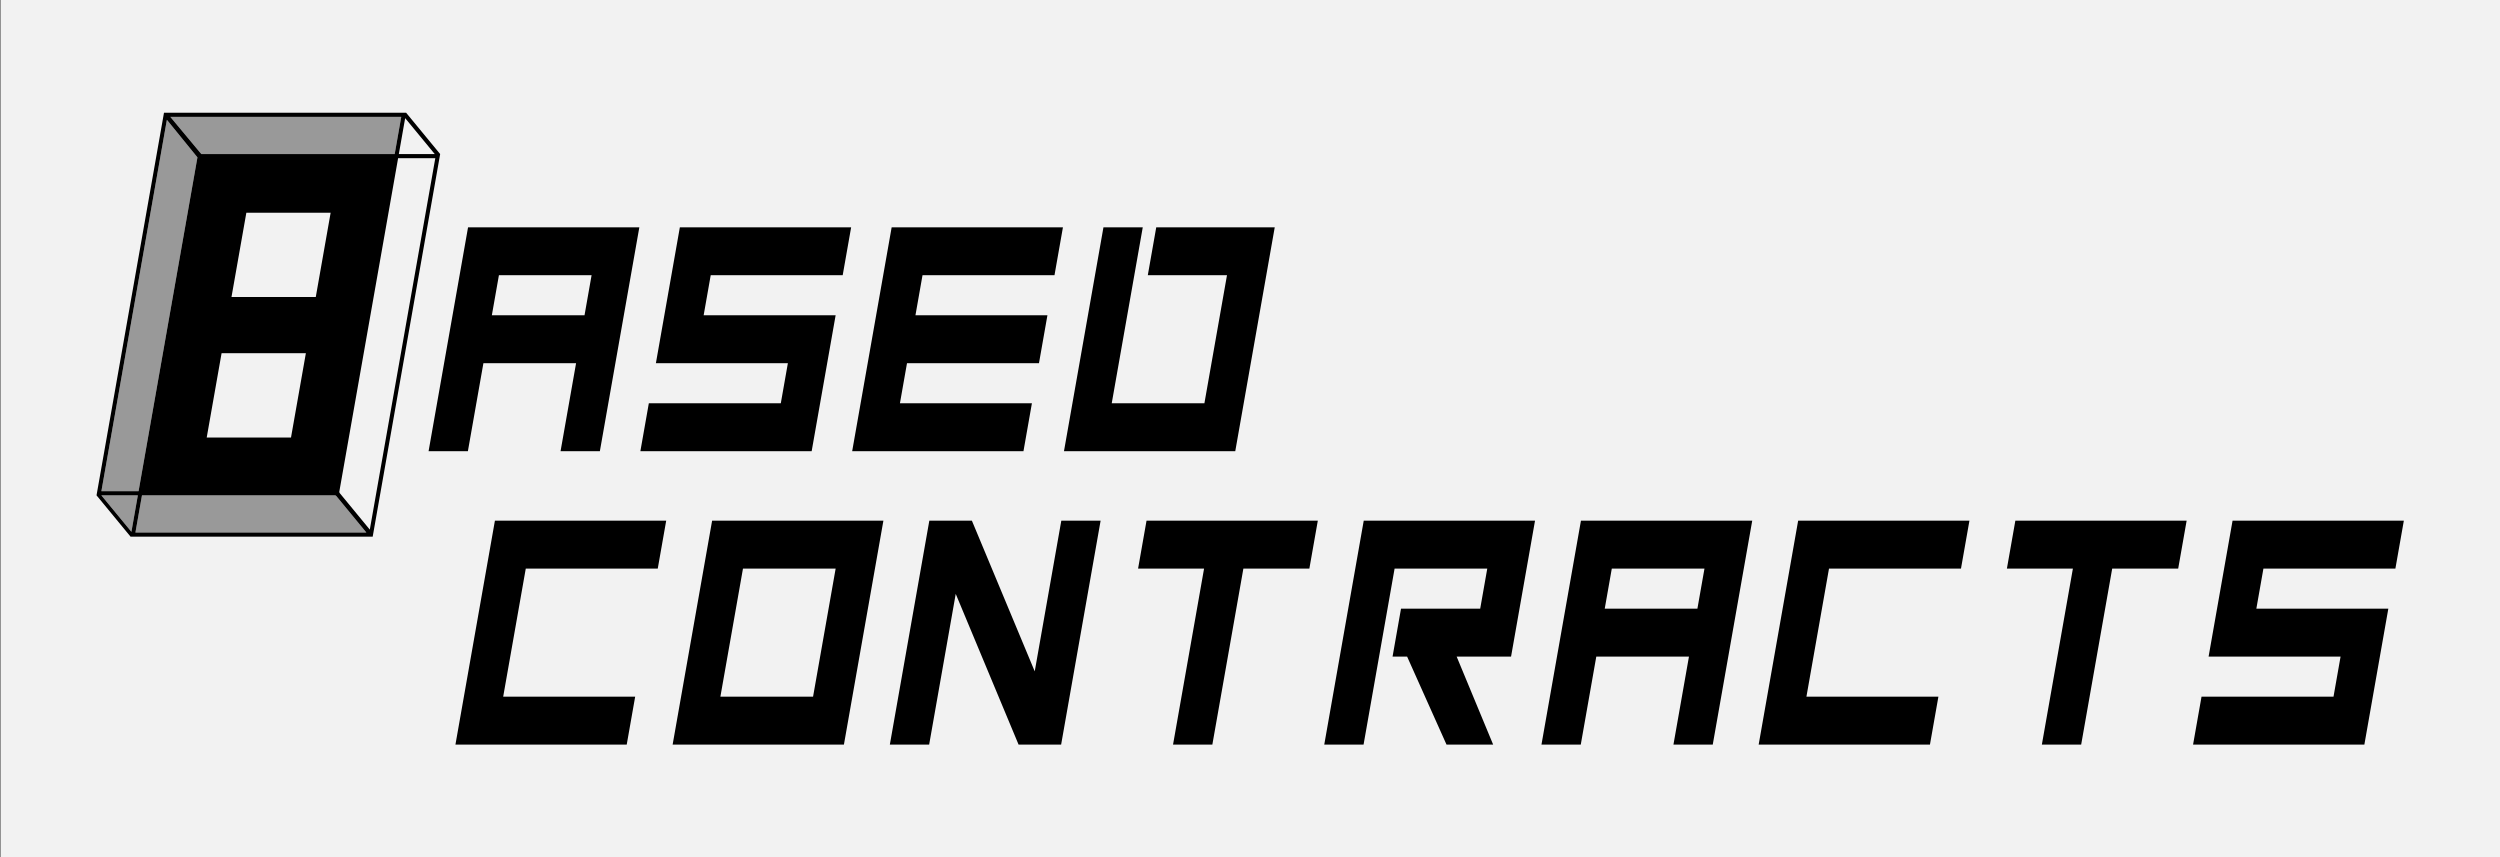 <?xml version="1.0" encoding="UTF-8"?>
<svg xmlns="http://www.w3.org/2000/svg" viewBox="0 0 5009.61 1717.61">
  <rect x="0" y="0" width="5009.61" height="1717.61" fill="#333333" stroke="none"/>
  <defs>
    <style>
      .cls-1 {
        fill: #999;
      }

      .cls-1, .cls-2, .cls-3 {
        stroke-width: 0px;
      }

      .cls-2 {
        fill: #000;
      }

      .cls-3 {
        fill: #f2f2f2;
      }
    </style>
  </defs>
  <g id="Layer_3" data-name="Layer 3">
    <rect class="cls-3" x="1" width="5009" height="1718"/>
  </g>
  <g id="Layer_1" data-name="Layer 1">
    <g>
      <polygon class="cls-2" points="912.63 1492 1255.86 1492 1272.79 1395.99 1008.32 1395.99 1053.57 1139.38 1318.04 1139.38 1334.96 1043.37 991.73 1043.37 912.63 1492"/>
      <path class="cls-2" d="M1347.87,1492h343.23l79.1-448.63h-343.23l-79.1,448.63ZM1674.51,1139.38l-45.25,256.61h-185.7l45.25-256.61h185.7Z"/>
      <polygon class="cls-2" points="2073.44 1345.33 1947.52 1043.37 1862.22 1043.37 1783.12 1492 1861.89 1492 1915.13 1190.05 2041.05 1492 2126.35 1492 2205.46 1043.37 2126.69 1043.37 2073.44 1345.33"/>
      <polygon class="cls-2" points="2280.54 1139.38 2412.77 1139.38 2350.6 1492 2429.37 1492 2491.54 1139.38 2623.77 1139.38 2640.7 1043.37 2297.47 1043.37 2280.54 1139.38"/>
      <polygon class="cls-2" points="2653.61 1492 2732.38 1492 2794.55 1139.38 2980.25 1139.38 2966.09 1219.68 2807.41 1219.68 2790.48 1315.69 2819.63 1315.69 2898.56 1492 2992.01 1492 2918.89 1315.69 3027.93 1315.69 3075.95 1043.37 2732.71 1043.37 2653.61 1492"/>
      <path class="cls-2" d="M3088.86,1492h78.77l31.09-176.31h185.7l-31.09,176.31h78.77l79.1-448.63h-343.23l-79.1,448.63ZM3415.5,1139.38l-14.16,80.3h-185.7l14.16-80.3h185.7Z"/>
      <polygon class="cls-2" points="3524.1 1492 3867.33 1492 3884.26 1395.99 3619.8 1395.99 3665.04 1139.38 3929.51 1139.38 3946.44 1043.37 3603.21 1043.37 3524.1 1492"/>
      <polygon class="cls-2" points="4021.52 1139.38 4153.75 1139.38 4091.58 1492 4170.35 1492 4232.52 1139.38 4364.76 1139.38 4381.68 1043.37 4038.45 1043.37 4021.52 1139.38"/>
      <polygon class="cls-2" points="4800 1139.38 4816.93 1043.37 4473.7 1043.37 4425.68 1315.69 4690.15 1315.69 4675.99 1395.99 4411.52 1395.99 4394.59 1492 4737.83 1492 4785.84 1219.68 4521.38 1219.68 4535.54 1139.38 4800 1139.38"/>
      <path class="cls-2" d="M968.66,727.8h185.7l-31.09,176.31h78.77l79.1-448.63h-343.23l-79.1,448.63h78.77l31.09-176.31ZM1185.45,551.49l-14.16,80.3h-185.7l14.16-80.3h185.7Z"/>
      <polygon class="cls-2" points="1674.47 631.8 1410 631.8 1424.16 551.49 1688.63 551.49 1705.56 455.49 1362.32 455.49 1314.31 727.8 1578.77 727.8 1564.61 808.11 1300.15 808.11 1283.22 904.11 1626.45 904.11 1674.47 631.8"/>
      <polygon class="cls-2" points="2067.79 808.11 1803.33 808.11 1817.49 727.8 2081.95 727.8 2098.88 631.8 1834.42 631.8 1848.58 551.49 2113.04 551.49 2129.97 455.49 1786.74 455.49 1707.63 904.11 2050.87 904.11 2067.79 808.11"/>
      <polygon class="cls-2" points="2554.38 455.49 2316.94 455.49 2300.01 551.49 2458.69 551.49 2413.44 808.11 2227.74 808.11 2289.92 455.49 2211.15 455.49 2132.04 904.11 2475.28 904.11 2554.38 455.49"/>
    </g>
    <g>
      <polygon class="cls-1" points="395.65 315.32 334.4 240.03 203.17 984.31 277.68 984.31 395.65 315.32"/>
      <polygon class="cls-3" points="414.23 876.68 583.14 876.68 612.92 707.78 444.02 707.78 414.23 876.68"/>
      <polygon class="cls-1" points="203.08 992.59 263.33 1065.74 276.22 992.59 203.08 992.59"/>
      <polygon class="cls-3" points="662.56 426.27 493.65 426.27 463.87 595.17 632.78 595.17 662.56 426.27"/>
      <polygon class="cls-1" points="790.92 308.7 804.06 234.18 341.29 234.18 403.44 308.7 790.92 308.7"/>
      <polygon class="cls-1" points="671.99 992.59 284.5 992.59 271.36 1067.11 734.14 1067.11 673.81 993.87 671.99 992.59"/>
      <polygon class="cls-3" points="799.2 308.7 871.18 308.7 811.89 236.72 799.2 308.7"/>
      <polygon class="cls-3" points="679.78 985.97 680.69 988.01 741.02 1061.26 872.26 316.98 797.74 316.98 679.78 985.97"/>
      <path class="cls-2" d="M813.8,225.9h-485.19l-135.19,766.69,68.2,82.8h485.19l135.19-766.69-66.83-81.14-1.36-1.66ZM804.06,234.18l-13.14,74.52h-387.49l-62.15-74.52h462.77ZM463.87,595.17l29.78-168.9h168.9l-29.78,168.9h-168.9ZM612.92,707.78l-29.78,168.9h-168.9l29.78-168.9h168.9ZM334.4,240.03l61.24,75.29-117.96,668.99h-74.52L334.4,240.03ZM203.08,992.59h73.15l-12.9,73.15-60.25-73.15ZM271.36,1067.11l13.14-74.52h387.49l1.82,1.27,60.33,73.25h-462.77ZM741.02,1061.26l-60.33-73.25-.91-2.04,117.96-668.99h74.52l-131.24,744.28ZM799.2,308.7l12.69-71.97,59.28,71.97h-71.97Z"/>
    </g>
  </g>
</svg>